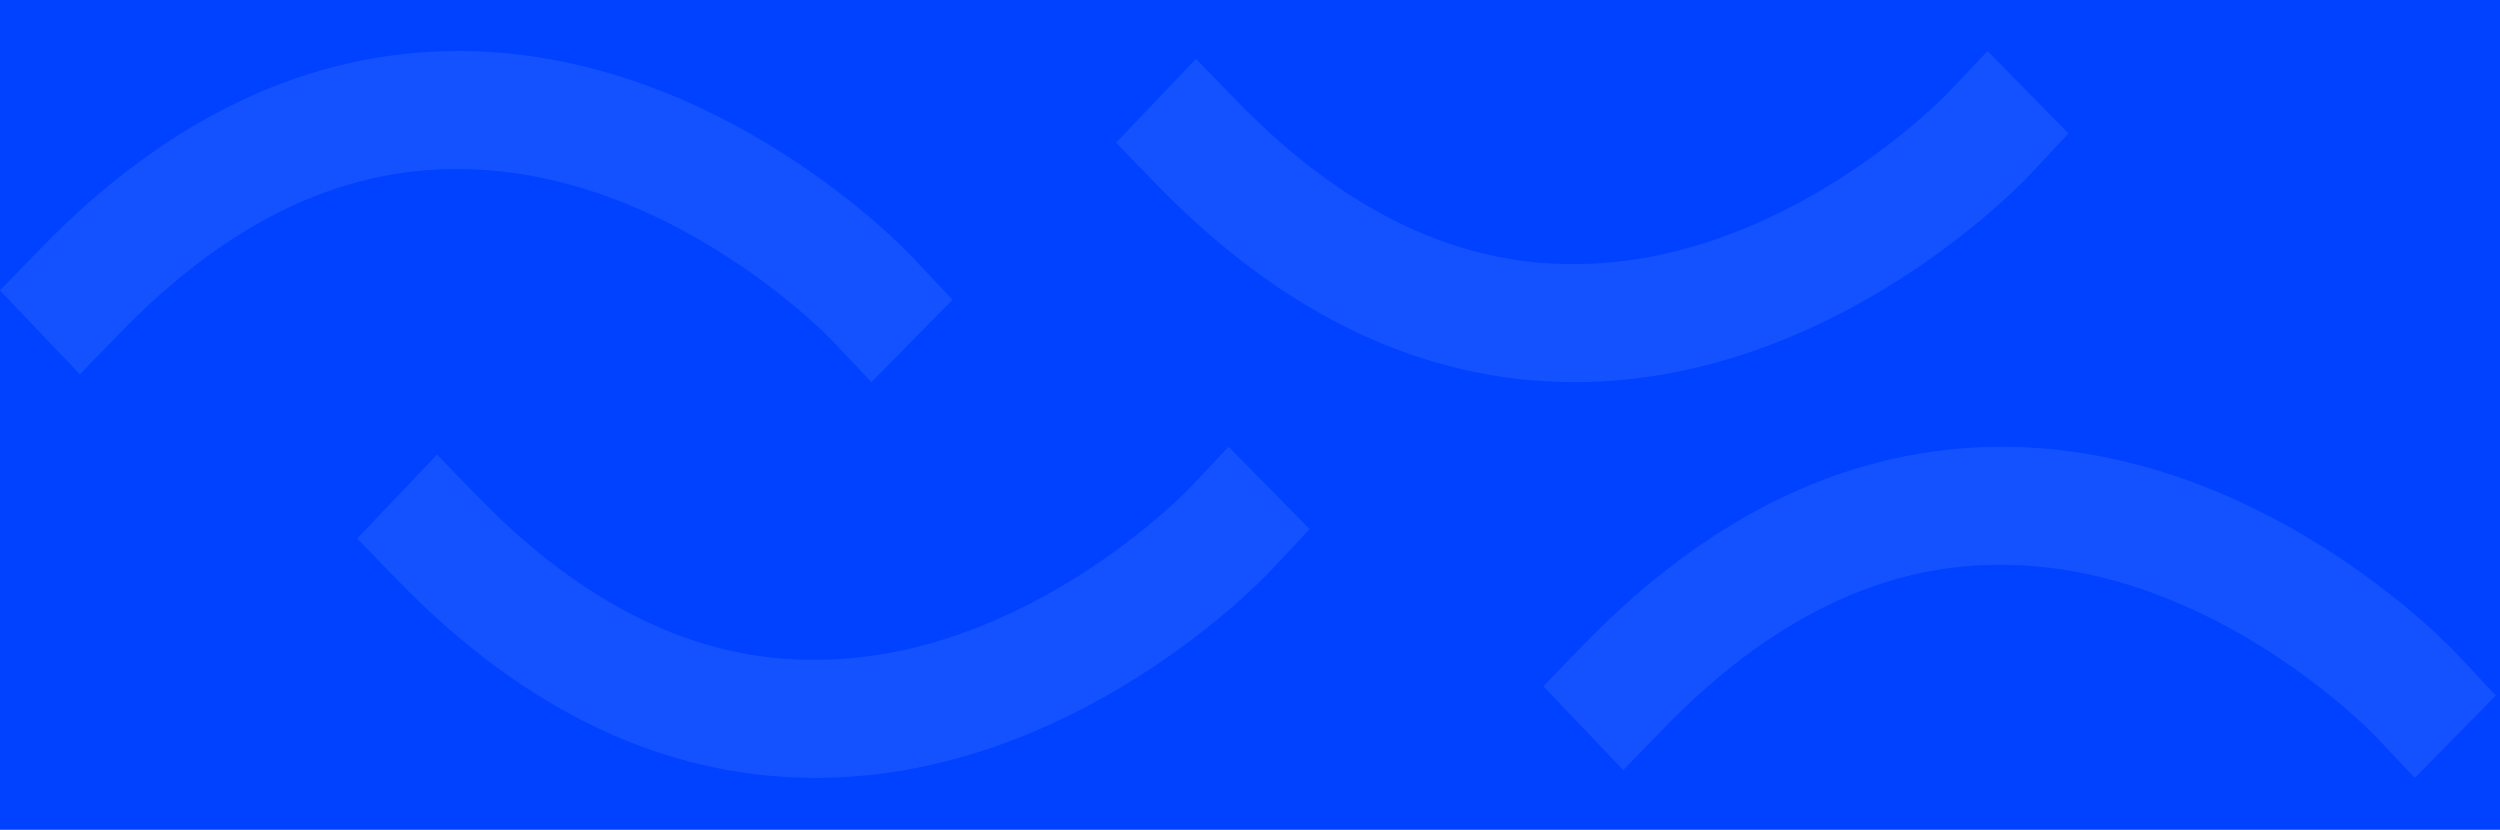 <?xml version="1.0" encoding="UTF-8"?>
<svg width="470px" height="156px" viewBox="0 0 470 156" version="1.1" xmlns="http://www.w3.org/2000/svg" xmlns:xlink="http://www.w3.org/1999/xlink">
    <!-- Generator: Sketch 52.5 (67469) - http://www.bohemiancoding.com/sketch -->
    <title>Group 26</title>
    <desc>Created with Sketch.</desc>
    <g id="Page-12" stroke="none" stroke-width="1" fill="none" fill-rule="evenodd">
        <g id="Group-26">
            <rect id="Rectangle" fill="#0042FF" x="0" y="0" width="470" height="156"></rect>
            <path d="M153.314,146.237 C125.102,146.237 98.672,133.724 74.717,109.04 L67.143,101.237 L82.162,85.469 L89.743,93.279 C109.69,113.839 131.078,124.394 153.813,124.045 C192.916,123.785 223.211,92.218 223.518,91.892 L230.978,84 L246.204,99.479 L238.773,107.401 C237.303,108.973 202.223,145.807 154.163,146.237 C153.885,146.237 153.6,146.237 153.314,146.237" id="Fill-1" fill="#FFFFFF" opacity="0.083"></path>
            <path d="M86.171,71.837 C57.959,71.837 31.529,59.324 7.574,34.64 L0,26.837 L15.019,11.069 L22.6,18.879 C42.547,39.439 63.935,49.994 86.671,49.645 C125.773,49.385 156.068,17.818 156.375,17.492 L163.835,9.6 L179.061,25.079 L171.63,33.001 C170.161,34.573 135.08,71.407 87.02,71.837 C86.742,71.837 86.457,71.837 86.171,71.837" id="Fill-1" fill="#FFFFFF" opacity="0.083" transform="translate(89.53, 40.718) scale(1, -1) translate(-89.53, -40.718) "></path>
            <path d="M295.993,71.837 C267.78,71.837 241.35,59.324 217.395,34.64 L209.821,26.837 L224.841,11.069 L232.422,18.879 C252.369,39.439 273.756,49.994 296.492,49.645 C335.595,49.385 365.89,17.818 366.197,17.492 L373.656,9.6 L388.882,25.079 L381.451,33.001 C379.982,34.573 344.902,71.407 296.841,71.837 C296.563,71.837 296.278,71.837 295.993,71.837" id="Fill-1" fill="#FFFFFF" opacity="0.083"></path>
            <path d="M376.324,146.237 C348.112,146.237 321.682,133.724 297.727,109.04 L290.153,101.237 L305.172,85.469 L312.753,93.279 C332.7,113.839 354.088,124.394 376.824,124.045 C415.926,123.785 446.222,92.218 446.528,91.892 L453.988,84 L469.214,99.479 L461.783,107.401 C460.314,108.973 425.233,145.807 377.173,146.237 C376.895,146.237 376.61,146.237 376.324,146.237" id="Fill-1" fill="#FFFFFF" opacity="0.083" transform="translate(379.683, 115.118) scale(1, -1) translate(-379.683, -115.118) "></path>
        </g>
    </g>
</svg>